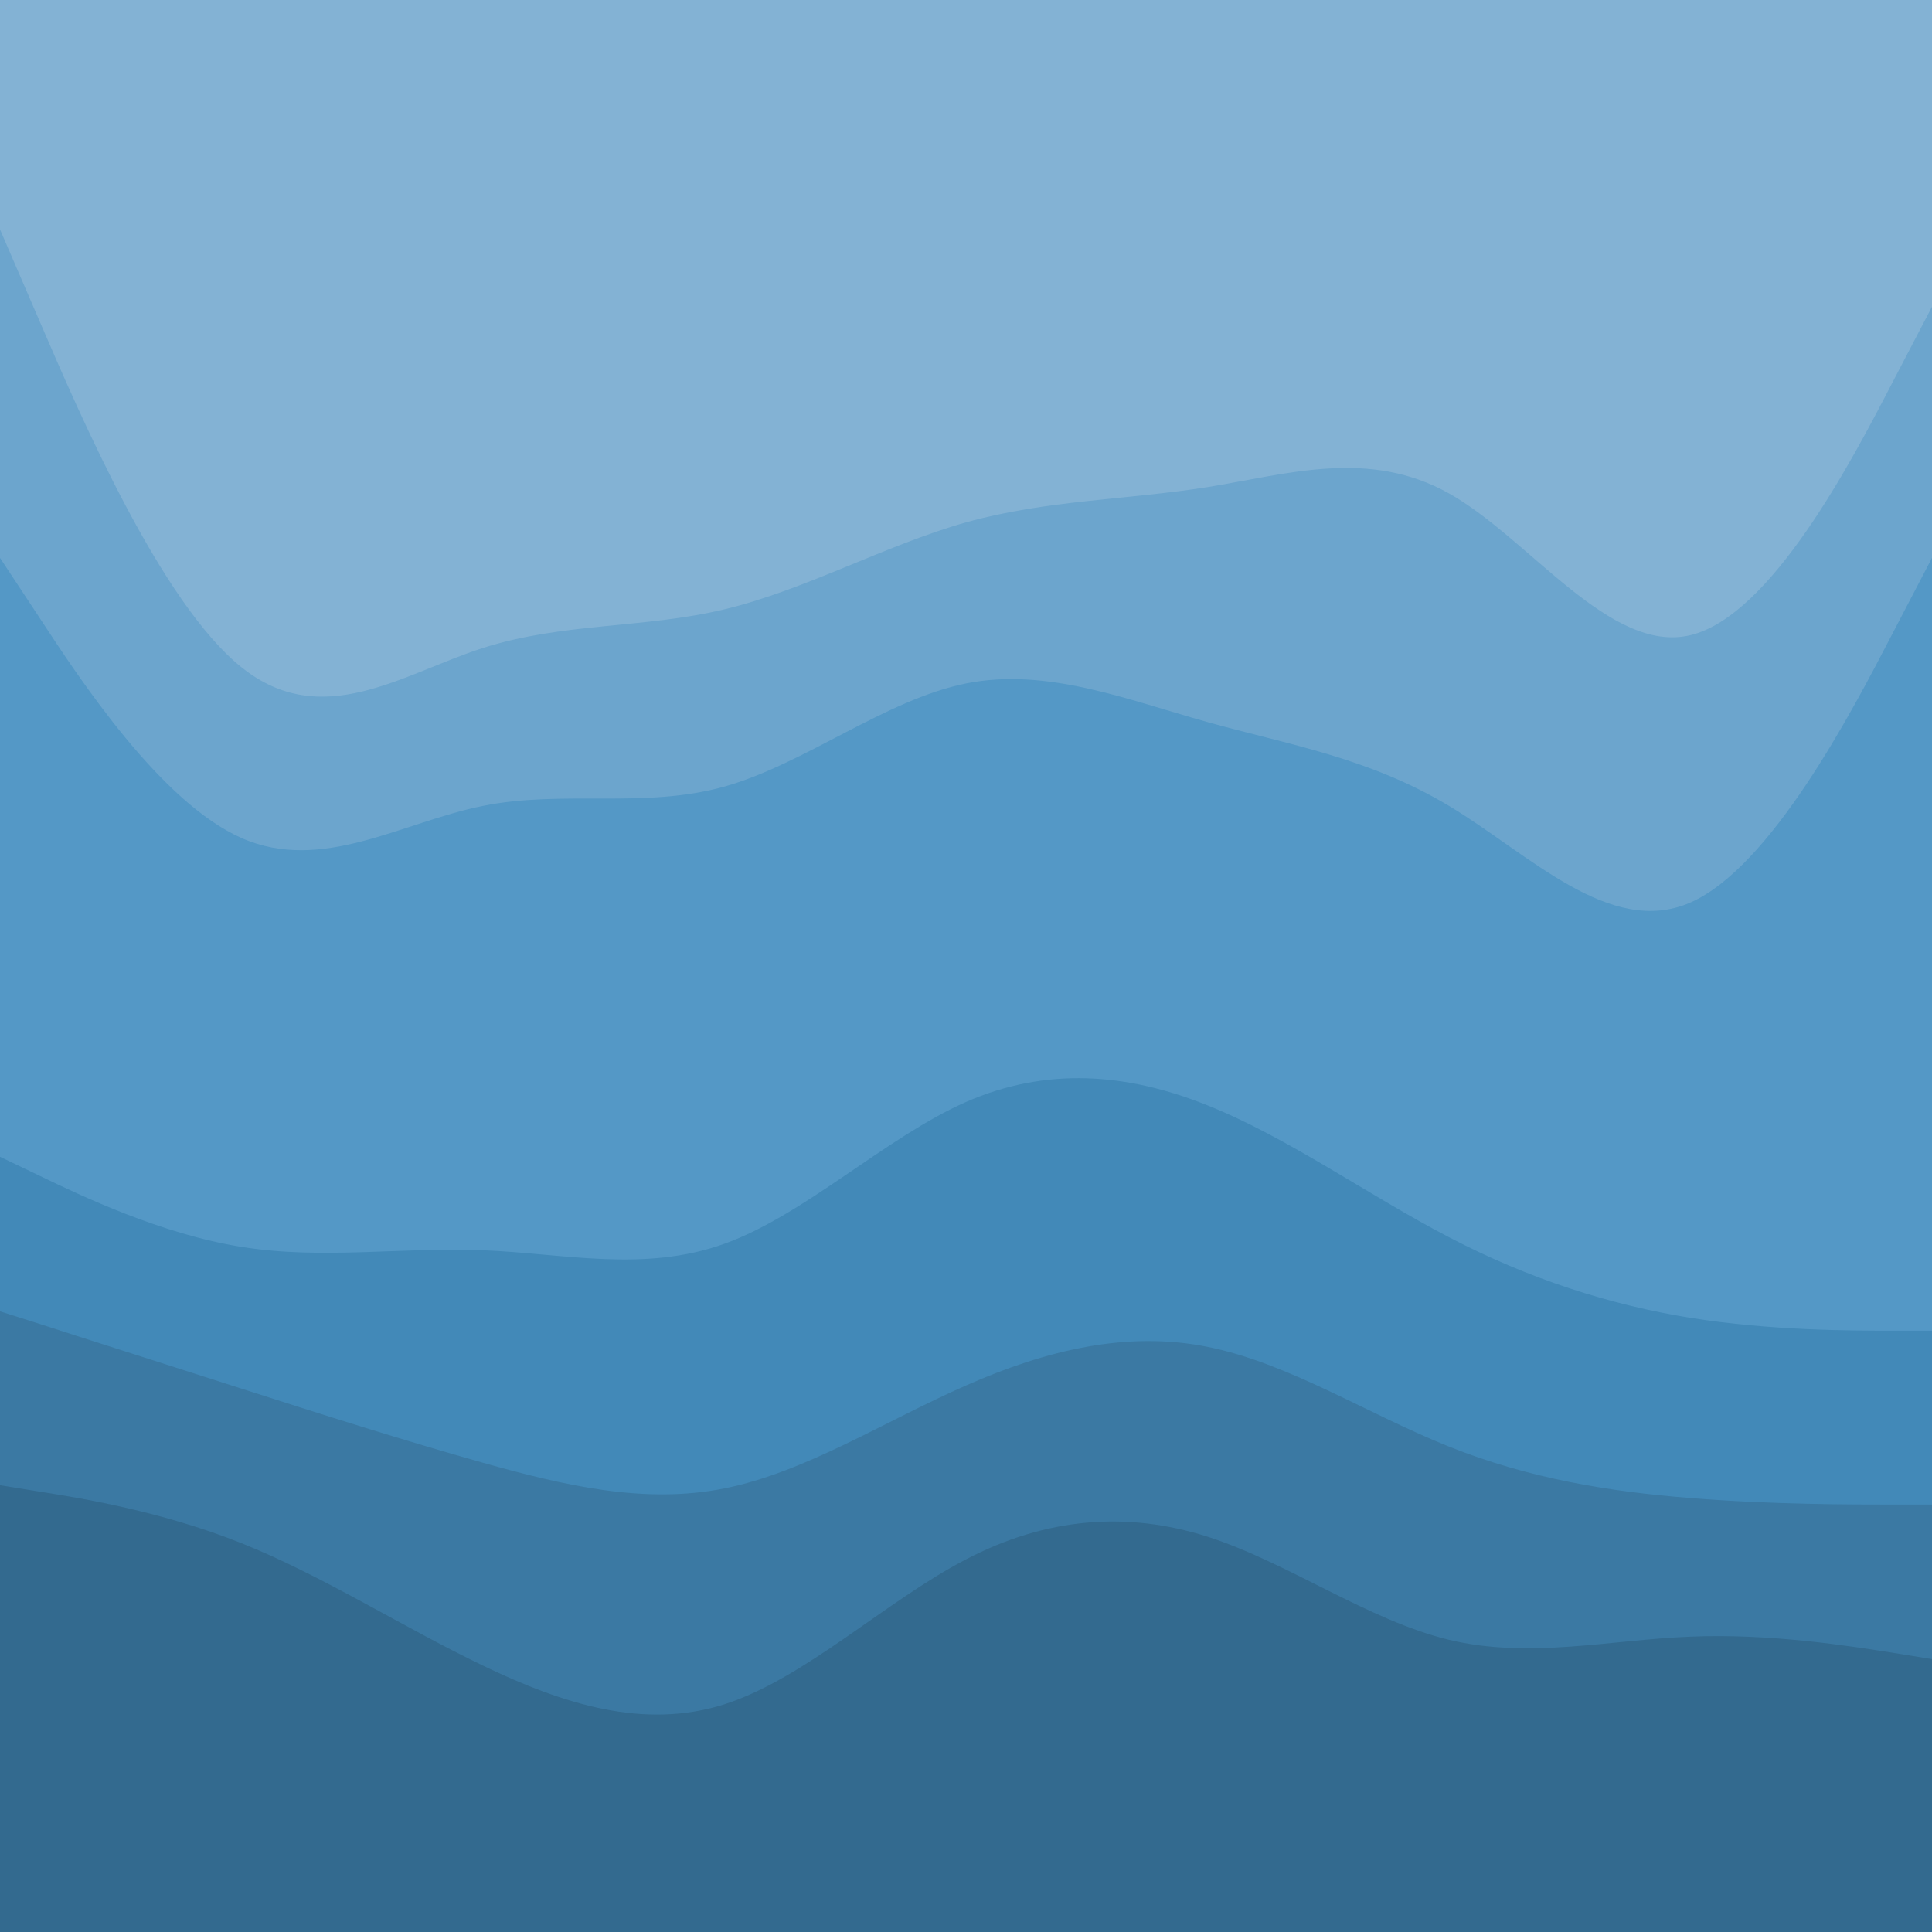 <svg id="visual" viewBox="0 0 800 800" width="800" height="800" xmlns="http://www.w3.org/2000/svg" xmlns:xlink="http://www.w3.org/1999/xlink" version="1.1"><path d="M0 97L16.7 135.7C33.3 174.3 66.7 251.7 100 278.3C133.3 305 166.7 281 200 270.3C233.3 259.7 266.7 262.3 300 254.3C333.3 246.3 366.7 227.7 400 218.3C433.3 209 466.7 209 500 203.7C533.3 198.3 566.7 187.7 600 206.3C633.3 225 666.7 273 700 265C733.3 257 766.7 193 783.3 161L800 129L800 0L783.3 0C766.7 0 733.3 0 700 0C666.7 0 633.3 0 600 0C566.7 0 533.3 0 500 0C466.7 0 433.3 0 400 0C366.7 0 333.3 0 300 0C266.7 0 233.3 0 200 0C166.7 0 133.3 0 100 0C66.7 0 33.3 0 16.7 0L0 0Z" fill="#83b2d4"></path><path d="M0 233L16.7 258.3C33.3 283.7 66.7 334.3 100 349C133.3 363.7 166.7 342.3 200 335.7C233.3 329 266.7 337 300 327.7C333.3 318.3 366.7 291.7 400 285C433.3 278.3 466.7 291.7 500 301C533.3 310.3 566.7 315.7 600 335.7C633.3 355.7 666.7 390.3 700 375.7C733.3 361 766.7 297 783.3 265L800 233L800 127L783.3 159C766.7 191 733.3 255 700 263C666.7 271 633.3 223 600 204.3C566.7 185.7 533.3 196.3 500 201.7C466.7 207 433.3 207 400 216.3C366.7 225.7 333.3 244.3 300 252.3C266.7 260.3 233.3 257.7 200 268.3C166.7 279 133.3 303 100 276.3C66.7 249.7 33.3 172.3 16.7 133.7L0 95Z" fill="#6ca5cd"></path><path d="M0 481L16.7 489C33.3 497 66.7 513 100 518.3C133.3 523.7 166.7 518.3 200 519.7C233.3 521 266.7 529 300 517C333.3 505 366.7 473 400 458.3C433.3 443.7 466.7 446.3 500 459.7C533.3 473 566.7 497 600 514.3C633.3 531.7 666.7 542.3 700 547.7C733.3 553 766.7 553 783.3 553L800 553L800 231L783.3 263C766.7 295 733.3 359 700 373.7C666.7 388.3 633.3 353.7 600 333.7C566.7 313.7 533.3 308.3 500 299C466.7 289.7 433.3 276.3 400 283C366.7 289.7 333.3 316.3 300 325.7C266.7 335 233.3 327 200 333.7C166.7 340.3 133.3 361.7 100 347C66.7 332.3 33.3 281.7 16.7 256.3L0 231Z" fill="#5498c6"></path><path d="M0 545L16.7 550.3C33.3 555.7 66.7 566.3 100 577C133.3 587.7 166.7 598.3 200 607.7C233.3 617 266.7 625 300 618.3C333.3 611.7 366.7 590.3 400 575.7C433.3 561 466.7 553 500 559.7C533.3 566.3 566.7 587.7 600 601C633.3 614.3 666.7 619.7 700 622.3C733.3 625 766.7 625 783.3 625L800 625L800 551L783.3 551C766.7 551 733.3 551 700 545.7C666.7 540.3 633.3 529.7 600 512.3C566.7 495 533.3 471 500 457.7C466.7 444.3 433.3 441.7 400 456.3C366.7 471 333.3 503 300 515C266.7 527 233.3 519 200 517.7C166.7 516.3 133.3 521.7 100 516.3C66.7 511 33.3 495 16.7 487L0 479Z" fill="#4289b8"></path><path d="M0 617L16.7 619.7C33.3 622.3 66.7 627.7 100 641C133.3 654.3 166.7 675.7 200 691.7C233.3 707.7 266.7 718.3 300 707.7C333.3 697 366.7 665 400 647.7C433.3 630.3 466.7 627.7 500 638.3C533.3 649 566.7 673 600 681C633.3 689 666.7 681 700 679.7C733.3 678.3 766.7 683.7 783.3 686.3L800 689L800 623L783.3 623C766.7 623 733.3 623 700 620.3C666.7 617.7 633.3 612.3 600 599C566.7 585.7 533.3 564.3 500 557.7C466.7 551 433.3 559 400 573.7C366.7 588.3 333.3 609.7 300 616.3C266.7 623 233.3 615 200 605.7C166.7 596.3 133.3 585.7 100 575C66.7 564.3 33.3 553.7 16.7 548.3L0 543Z" fill="#3b79a3"></path><path d="M0 801L16.7 801C33.3 801 66.7 801 100 801C133.3 801 166.7 801 200 801C233.3 801 266.7 801 300 801C333.3 801 366.7 801 400 801C433.3 801 466.7 801 500 801C533.3 801 566.7 801 600 801C633.3 801 666.7 801 700 801C733.3 801 766.7 801 783.3 801L800 801L800 687L783.3 684.3C766.7 681.7 733.3 676.3 700 677.7C666.7 679 633.3 687 600 679C566.7 671 533.3 647 500 636.3C466.7 625.7 433.3 628.3 400 645.7C366.7 663 333.3 695 300 705.7C266.7 716.3 233.3 705.7 200 689.7C166.7 673.7 133.3 652.3 100 639C66.7 625.7 33.3 620.3 16.7 617.7L0 615Z" fill="#336a8f"></path></svg>